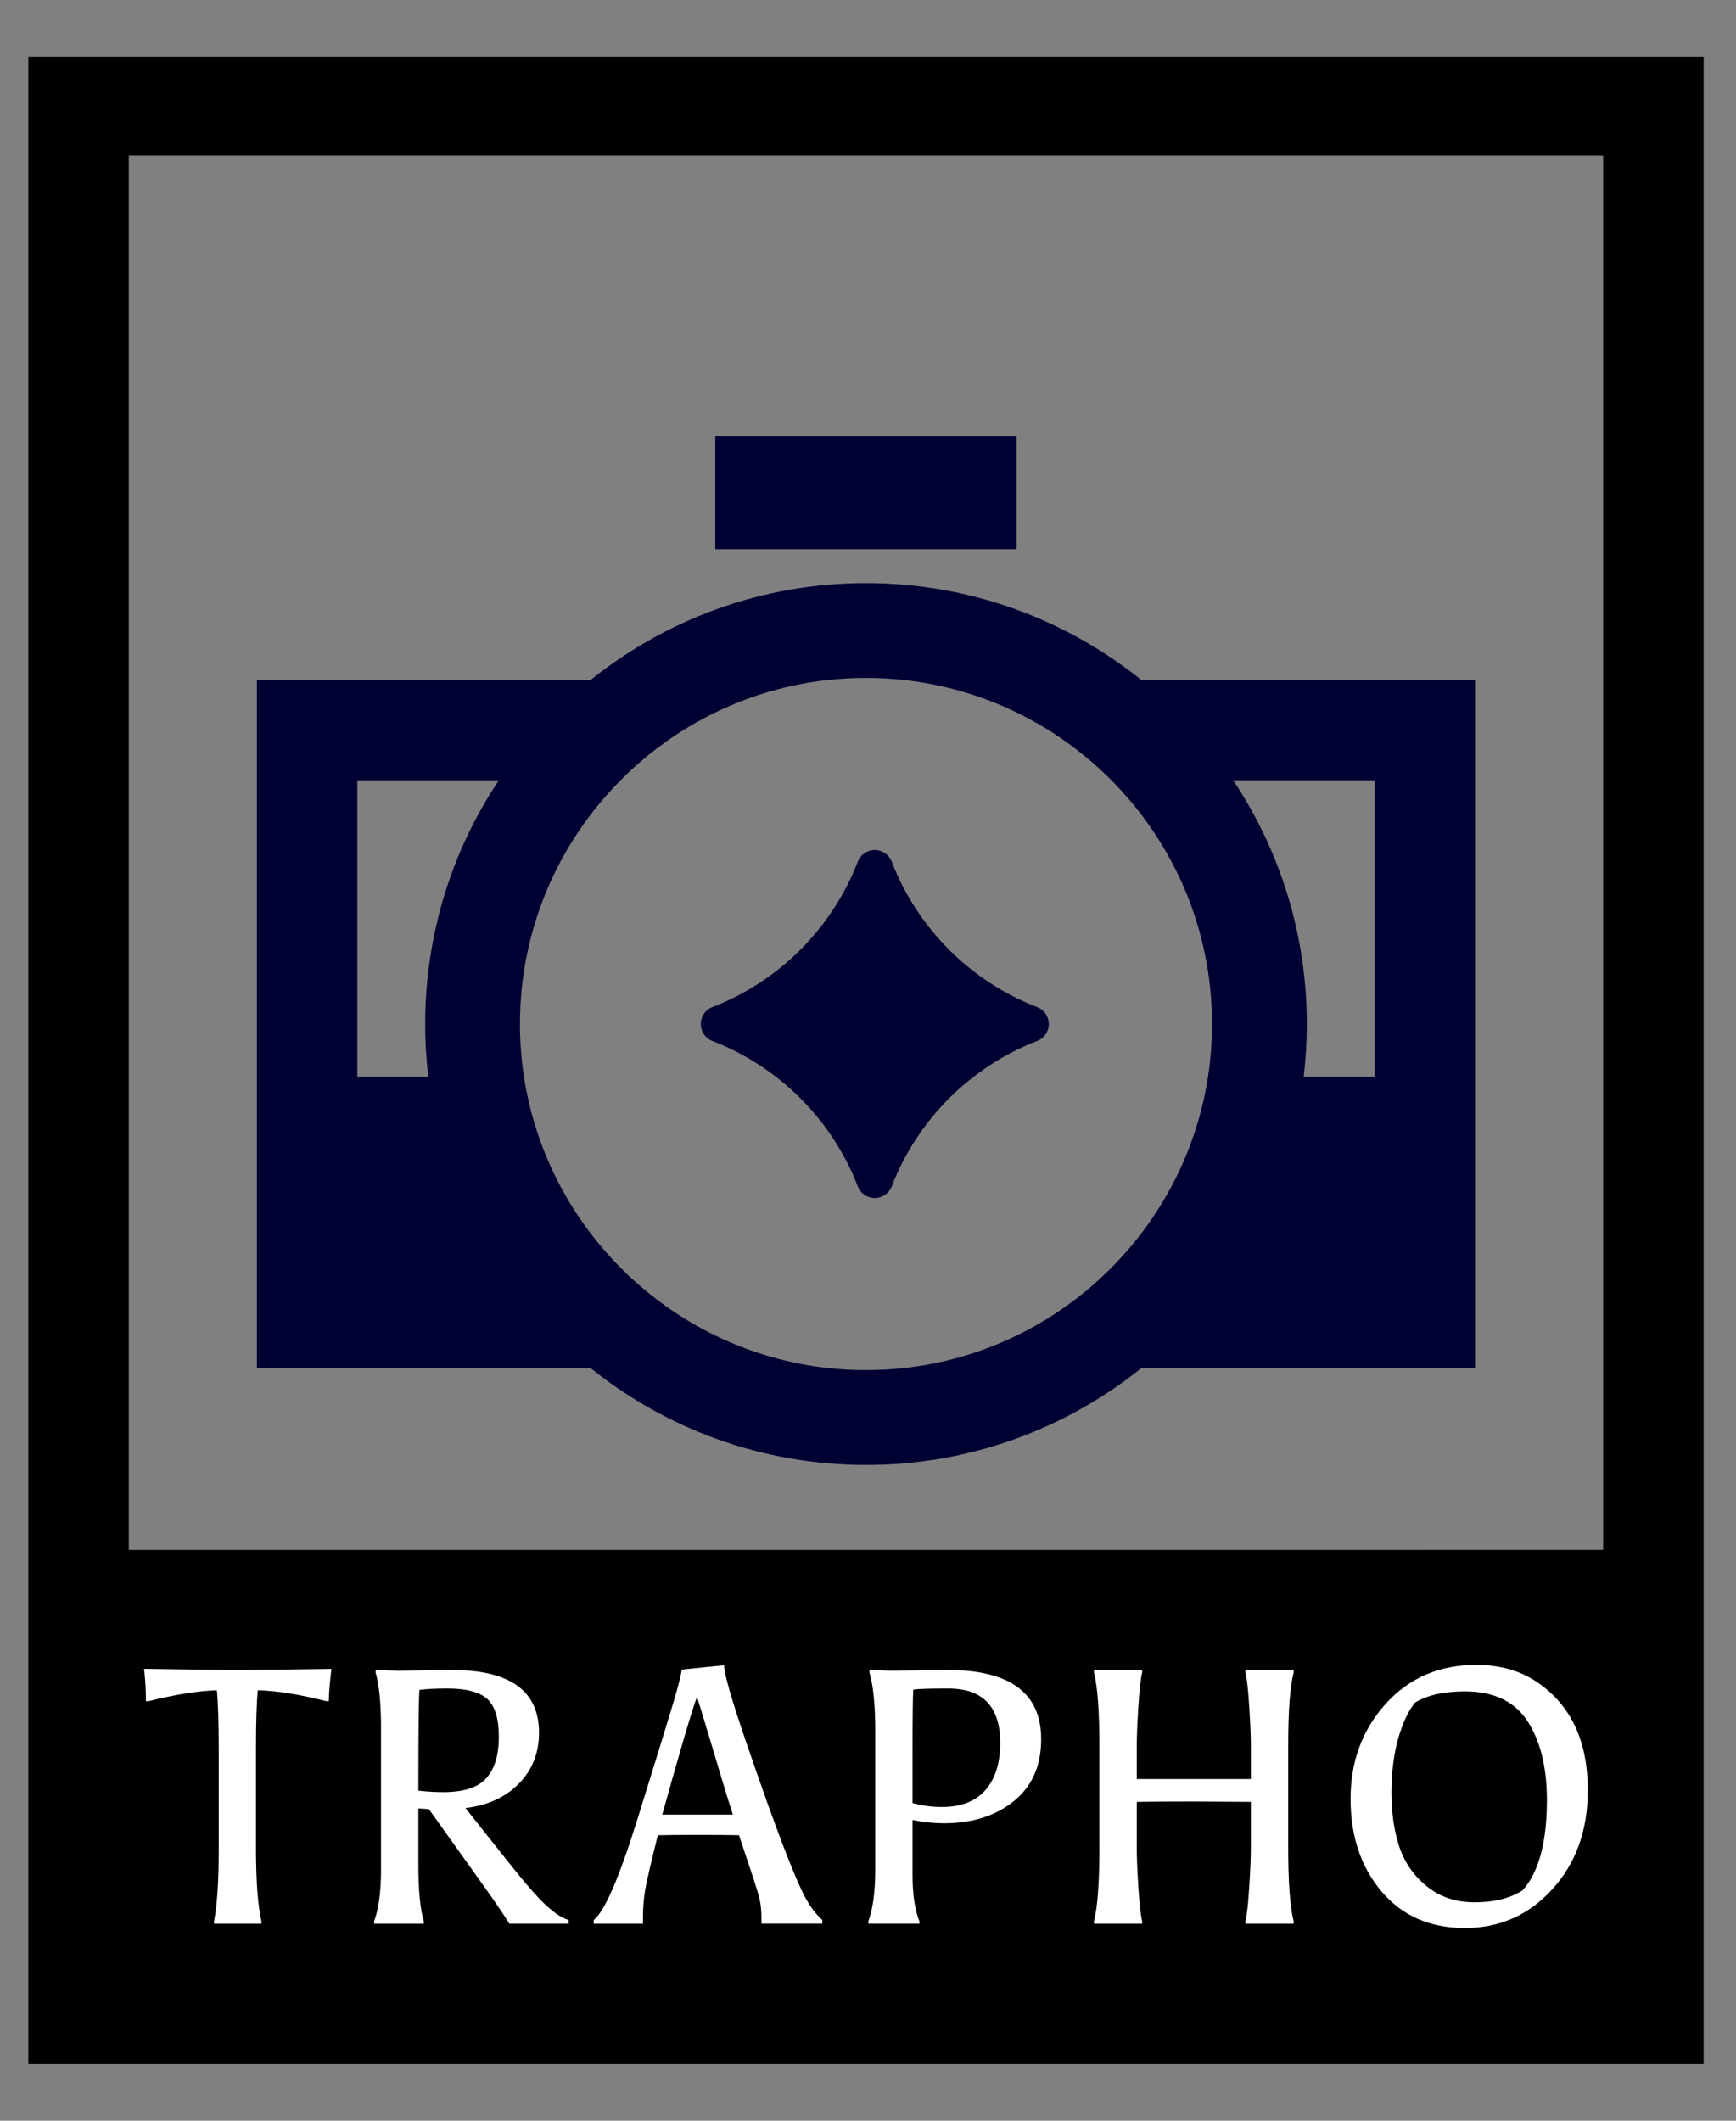 <?xml version="1.0" encoding="utf-8"?>
<!-- Generator: Adobe Illustrator 23.0.5, SVG Export Plug-In . SVG Version: 6.00 Build 0)  -->
<svg version="1.1" id="Layer_1" xmlns="http://www.w3.org/2000/svg" xmlns:xlink="http://www.w3.org/1999/xlink" x="0px" y="0px"
	 viewBox="0 0 429 524" style="enable-background:new 0 0 429 524;" xml:space="preserve">
<rect x="0" y="0" width="429" height="524" fill="#808080" stroke="none"/>
<style type="text/css">
	.st0{fill:#000033;}
	.st1{fill:#FFFFFF;}
</style>
<g>
	<g>
		<g>
			<path class="st0" d="M282.01,167.98c-18.65-14.95-42.31-23.9-68.01-23.9s-49.36,8.95-68.01,23.9H63.48v98.08v72.01h82.51
				c18.65,14.95,42.31,23.9,68.01,23.9s49.36-8.95,68.01-23.9h82.51v-72.01v-98.08H282.01z M88.31,192.81h34.95
				c-11.5,17.26-18.19,37.97-18.19,60.21c0,4.41,0.26,8.76,0.78,13.04H88.31V192.81z M214,338.53c-3.04,0-6.05-0.16-9.01-0.47
				c-20.09-2.12-38.14-11.22-51.64-24.83c-12.46-12.54-21.06-28.91-23.87-47.18c-0.65-4.25-0.99-8.6-0.99-13.04
				c0-23.46,9.5-44.75,24.86-60.21c13.5-13.61,31.54-22.71,51.64-24.83c2.96-0.31,5.97-0.47,9.01-0.47s6.05,0.16,9.01,0.47
				c20.09,2.12,38.14,11.22,51.64,24.83c15.36,15.46,24.86,36.75,24.86,60.21c0,4.43-0.34,8.78-0.99,13.04
				c-2.81,18.26-11.41,34.64-23.87,47.18c-13.5,13.61-31.54,22.71-51.64,24.83C220.05,338.37,217.04,338.53,214,338.53z
				 M322.16,266.05c0.52-4.28,0.78-8.62,0.78-13.04c0-22.24-6.7-42.95-18.19-60.21h34.95v73.25H322.16z"/>
			<path class="st0" d="M259.17,253.02L259.17,253.02c0,1.86-1.14,3.52-2.88,4.19c-16.47,6.36-29.57,19.47-35.93,35.93
				c-0.67,1.73-2.33,2.88-4.19,2.88h0c-1.86,0-3.52-1.14-4.19-2.88c-6.36-16.47-19.47-29.57-35.93-35.93
				c-1.73-0.67-2.88-2.33-2.88-4.19l0,0c0-1.86,1.14-3.52,2.88-4.19c16.46-6.35,29.57-19.47,35.93-35.93
				c0.67-1.73,2.33-2.88,4.19-2.88h0c1.86,0,3.52,1.14,4.19,2.88c6.36,16.47,19.47,29.58,35.93,35.93
				C258.03,249.5,259.17,251.16,259.17,253.02z"/>
		</g>
		<rect x="176.76" y="107.77" class="st0" width="74.48" height="27.93"/>
	</g>
	<path d="M7,14.03V510h414V14.03H7z M396.17,38.47v344.49h-21.1H256.52H137.97H31.83V38.47H396.17z"/>
	<g>
		<path class="st1" d="M36.06,420.33c0-2.69-0.15-5.34-0.45-7.97c12,0.18,19.71,0.27,23.14,0.27c3.43,0,11.15-0.09,23.14-0.27
			c-0.42,3.64-0.63,6.3-0.63,7.97h-0.63c-6.63-1.67-12.27-2.57-16.92-2.69c-0.3,3.1-0.45,7.91-0.45,14.42v24.62
			c0,8.06,0.45,14.06,1.34,18v0.63H52.89v-0.63c0.77-3.88,1.16-9.76,1.16-17.64v-24.62c0-6.74-0.15-11.67-0.45-14.77
			c-4.54,0.12-10.18,1.02-16.92,2.69H36.06z"/>
		<path class="st1" d="M98.37,412.81l13.34-0.18c14.32,0,21.49,5.16,21.49,15.49c0,5.01-1.66,9.21-4.97,12.58
			c-3.31,3.37-7.71,5.39-13.21,6.04l10.3,12.98c4.3,5.43,7.52,9.13,9.67,11.1c2.15,1.97,4,3.16,5.55,3.58v0.9h-14.68
			c-1.13-1.85-2.93-4.51-5.37-7.97l-14.5-20.32l-2.6-0.18v14.06c0,6.27,0.45,10.86,1.34,13.79v0.63H92.46v-0.63
			c1.13-3.04,1.7-7.31,1.7-12.8v-34.74c0-6.21-0.45-10.83-1.34-13.88v-0.63L98.37,412.81z M110.55,417.2
			c-2.86,0-5.16,0.12-6.89,0.36c-0.18,1.31-0.27,9.61-0.27,24.89c2.15,0.24,4.21,0.36,6.18,0.36c5.01,0,8.55-1.15,10.61-3.45
			c2.06-2.3,3.09-5.7,3.09-10.21c0-4.51-0.96-7.62-2.86-9.36C118.49,418.07,115.21,417.2,110.55,417.2z"/>
		<path class="st1" d="M172.5,453.37c-4.36,0-7.67,0.03-9.94,0.09c-1.67,6.69-2.7,11.12-3.09,13.3c-0.39,2.18-0.58,4.52-0.58,7.03
			v1.52h-12.18v-0.9c2.69-2.09,6.28-10.37,10.79-24.85c4.51-14.47,7.43-23.95,8.77-28.43c1.34-4.48,2.07-7.34,2.19-8.6l10.48-1.07
			c0,2.09,1.88,8.61,5.64,19.56c3.76,10.95,6.79,19.42,9.09,25.38c2.3,5.97,4.07,10.12,5.33,12.44c1.25,2.33,2.66,4.18,4.21,5.55
			v0.9h-15.04v-1.52c0-2.15-0.28-4.15-0.85-6c-0.57-1.85-0.94-3.04-1.12-3.58l-3.58-10.74C180.23,453.4,176.86,453.37,172.5,453.37z
			 M172.24,419.26c-1.19,3.16-4.06,12.86-8.59,29.1h17.46c-1.07-3.28-2.66-8.45-4.74-15.49
			C174.26,425.83,172.89,421.29,172.24,419.26z"/>
		<path class="st1" d="M220.13,412.81l14.06-0.18c15.4,0,23.1,5.7,23.1,17.1c0,6.57-2.25,11.67-6.76,15.31
			c-4.51,3.64-10.28,5.46-17.32,5.46c-2.45,0-5.01-0.27-7.7-0.81v13.52c0,4.89,0.57,8.74,1.7,11.55v0.54h-12.62v-0.63
			c1.13-3.04,1.7-7.31,1.7-12.8v-34.29c0-6.27-0.48-11.04-1.43-14.33v-0.63L220.13,412.81z M247.17,430.63
			c0-8.95-4.3-13.43-12.89-13.43c-4.36,0-7.22,0.09-8.59,0.27c-0.12,1.61-0.18,6.87-0.18,15.76v12.27c2.33,0.66,4.74,0.98,7.25,0.98
			c4.71,0,8.3-1.39,10.74-4.16C245.95,439.54,247.17,435.64,247.17,430.63z"/>
		<path class="st1" d="M309.12,445.22l-14.15-0.09c-5.91,0-10.6,0.03-14.06,0.09v11.37c0,2.21,0.13,5.43,0.4,9.67
			c0.27,4.24,0.58,7.04,0.94,8.42v0.63h-11.91v-0.63c0.9-3.46,1.34-9.52,1.34-18.18v-25.07c0-8.65-0.45-14.71-1.34-18.18v-0.63
			h11.91v0.63c-0.36,1.37-0.67,4.19-0.94,8.46c-0.27,4.27-0.4,7.51-0.4,9.71v8.15h28.2v-8.15c0-2.21-0.13-5.45-0.4-9.71
			c-0.27-4.27-0.58-7.09-0.94-8.46v-0.63h11.91v0.63c-0.9,3.46-1.34,9.52-1.34,18.18v25.07c0,8.66,0.45,14.71,1.34,18.18v0.63
			h-11.91v-0.63c0.36-1.37,0.67-4.18,0.94-8.42c0.27-4.24,0.4-7.46,0.4-9.67V445.22z"/>
		<path class="st1" d="M361.99,476.38c-8.63,0-15.49-3.01-20.59-9.04c-5.1-6.03-7.65-13.65-7.65-22.88c0-9.22,2.89-17.04,8.68-23.46
			c5.79-6.42,13.25-9.63,22.38-9.63c5.91,0,10.98,1.46,15.22,4.39c8.24,5.67,12.35,14.54,12.35,26.59c0,9.85-2.91,17.98-8.73,24.4
			C377.84,473.17,370.62,476.38,361.99,476.38z M382.27,444.78c0-7.64-1.43-13.88-4.3-18.71c-3.16-5.43-8.48-8.15-15.94-8.15
			c-5.25,0-9.37,0.93-12.36,2.78c-1.73,2.15-3.13,5.18-4.21,9.09c-1.07,3.91-1.61,8.3-1.61,13.16c0,4.87,0.63,9.25,1.88,13.16
			c1.25,3.91,3.51,7.21,6.76,9.89c3.25,2.69,7.25,4.03,12,4.03c4.74,0,8.67-0.98,11.77-2.95
			C380.27,462.59,382.27,455.16,382.27,444.78z"/>
	</g>
</g>
</svg>
